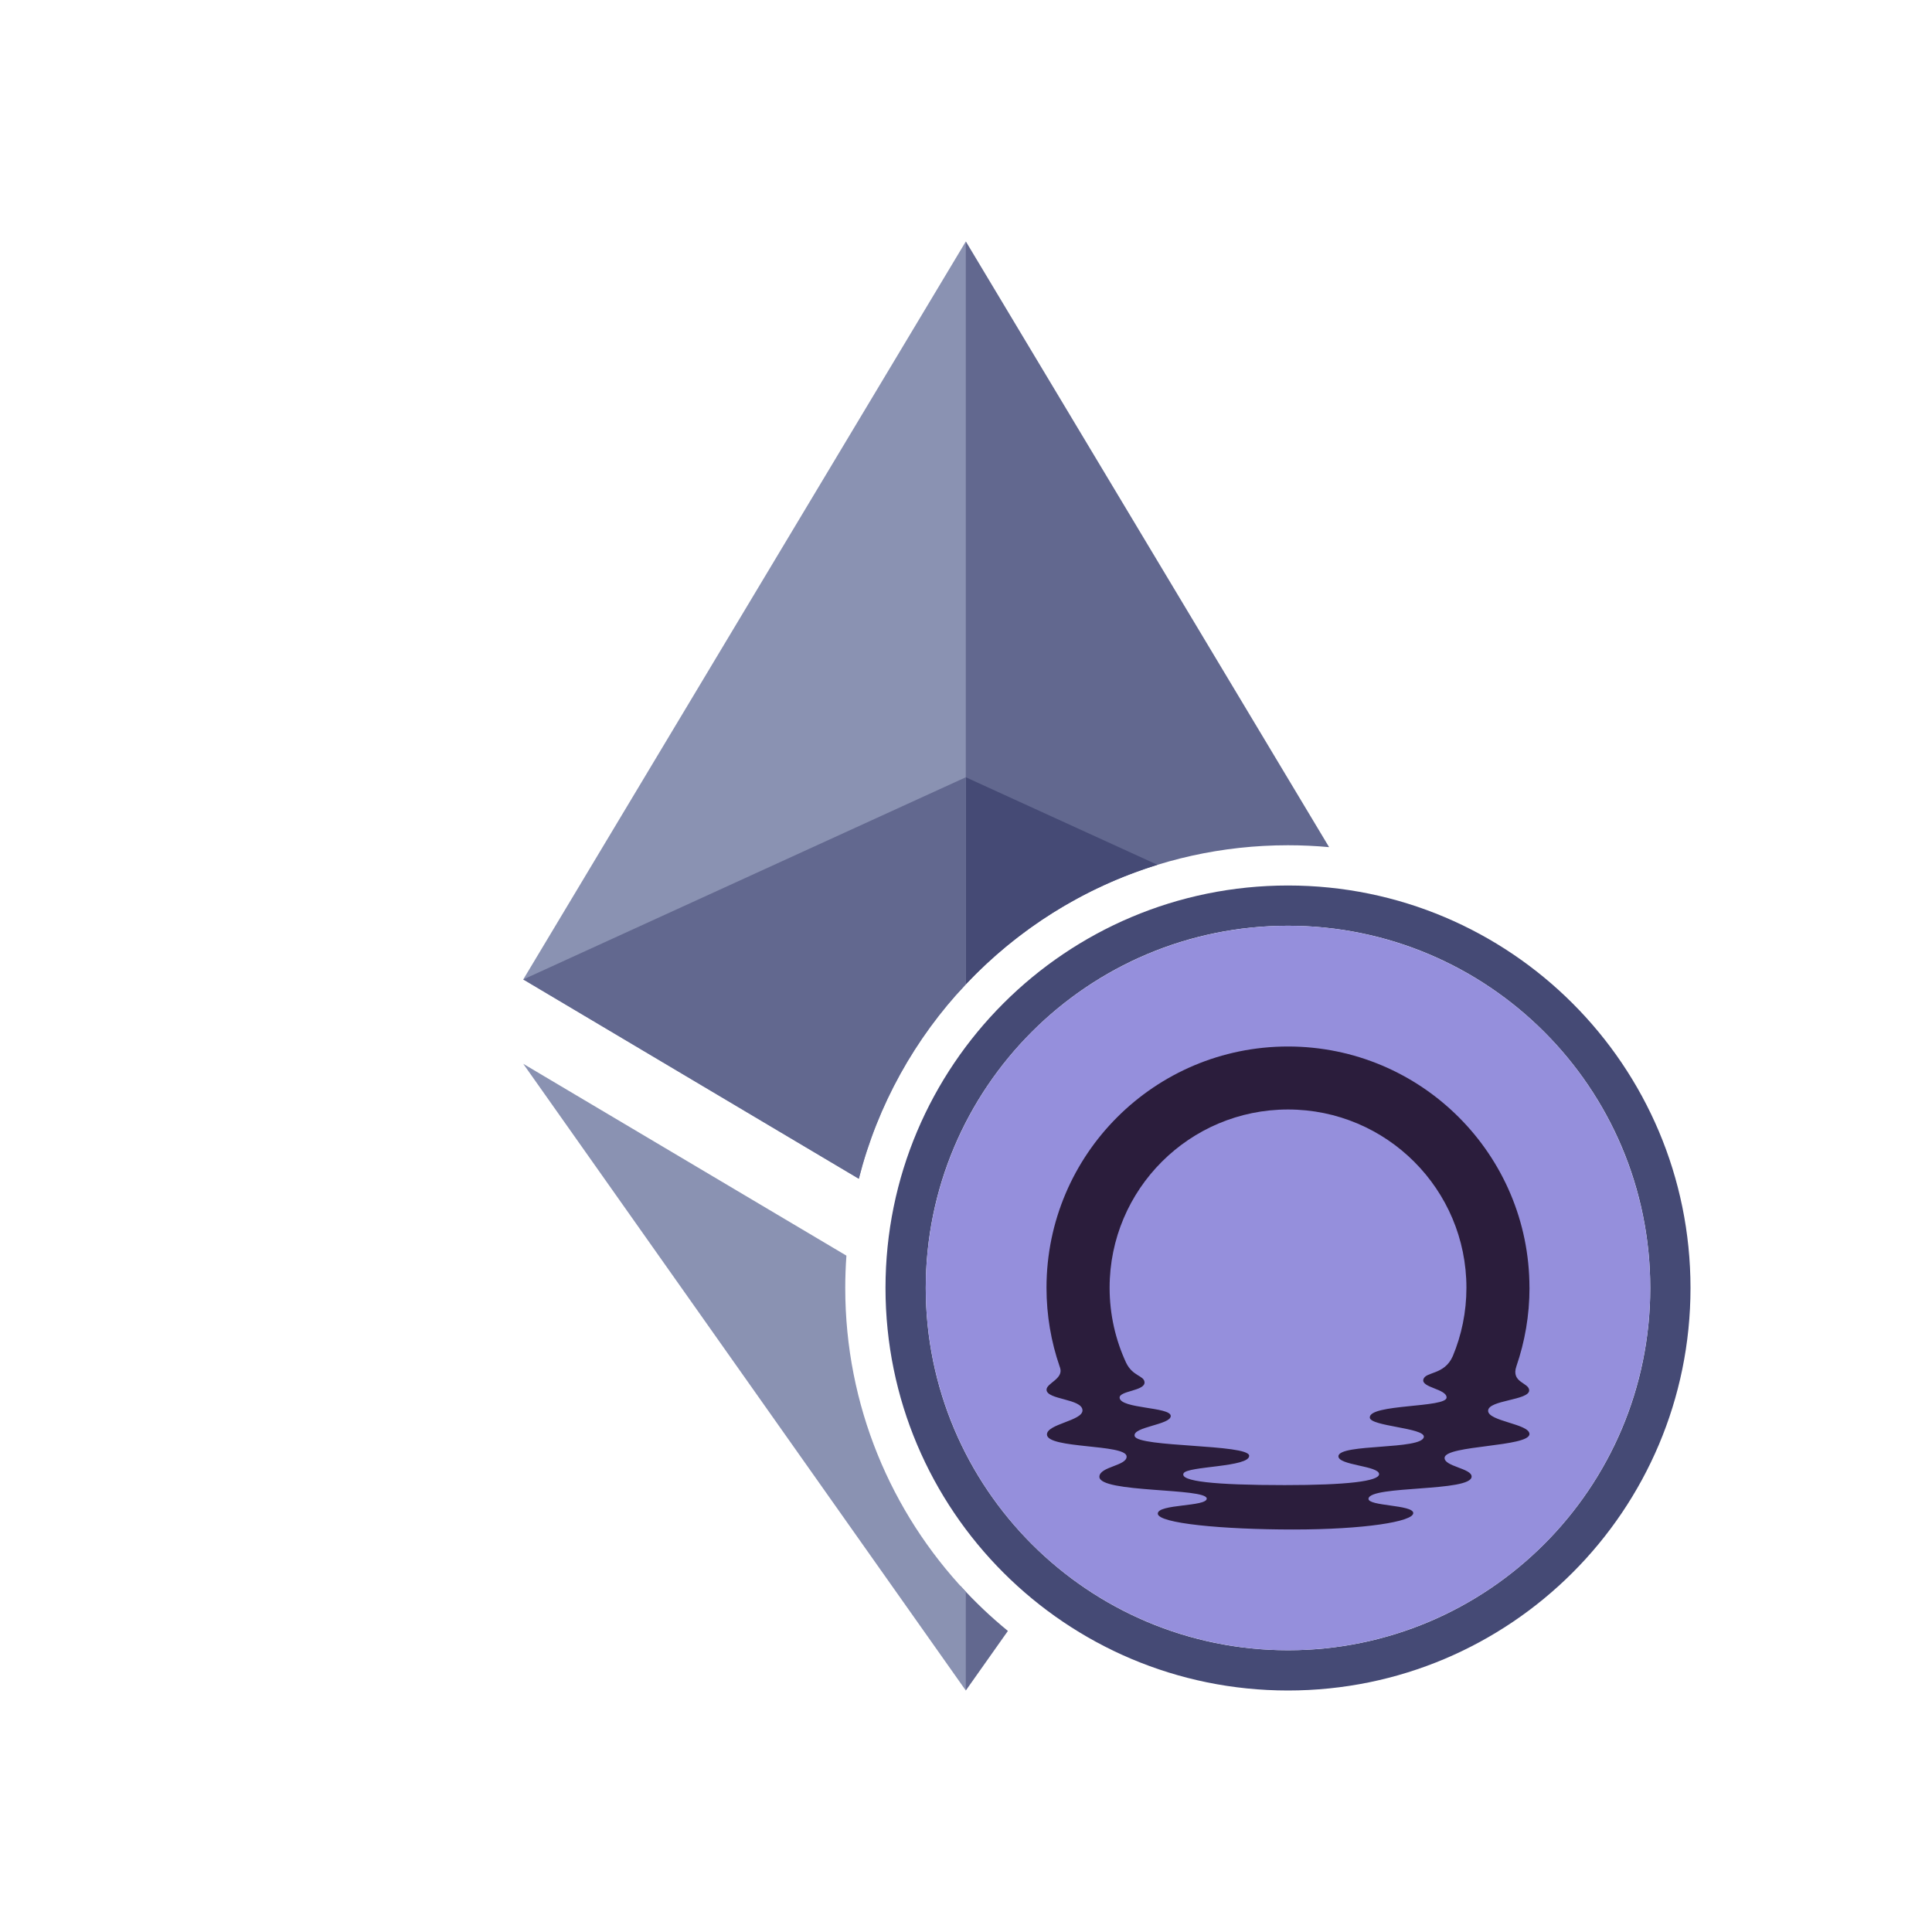 <svg width="48" height="48" viewBox="0 0 48 48" fill="none" xmlns="http://www.w3.org/2000/svg">
<path fill-rule="evenodd" clip-rule="evenodd" d="M33.021 21.047L23.997 6L23.756 6.82V24.717C25.772 22.437 28.718 21 32 21C32.344 21 32.685 21.016 33.021 21.047Z" fill="#62688F"/>
<path fill-rule="evenodd" clip-rule="evenodd" d="M21.337 29.286C21.804 27.447 22.734 25.793 23.995 24.455V6L13 24.334L21.337 29.286Z" fill="#8A92B2"/>
<path fill-rule="evenodd" clip-rule="evenodd" d="M23.86 39.4L23.86 41.602L23.996 41.999L25.041 40.52C24.62 40.176 24.226 39.802 23.86 39.4Z" fill="#62688F"/>
<path fill-rule="evenodd" clip-rule="evenodd" d="M21.029 31.196L13 26.43L23.995 42V39.545C22.138 37.576 21 34.921 21 32C21 31.73 21.01 31.462 21.029 31.196Z" fill="#8A92B2"/>
<path fill-rule="evenodd" clip-rule="evenodd" d="M23.995 24.456V19.311L28.757 21.486C26.917 22.053 25.283 23.089 23.995 24.456Z" fill="#454A75"/>
<path fill-rule="evenodd" clip-rule="evenodd" d="M13 24.334L23.995 19.311V24.455C22.734 25.793 21.804 27.447 21.337 29.286L13 24.334Z" fill="#62688F"/>
<path fill-rule="evenodd" clip-rule="evenodd" d="M32 41C36.971 41 41 36.971 41 32C41 27.029 36.971 23 32 23C27.029 23 23 27.029 23 32C23 36.971 27.029 41 32 41ZM32 42C37.523 42 42 37.523 42 32C42 26.477 37.523 22 32 22C26.477 22 22 26.477 22 32C22 37.523 26.477 42 32 42Z" fill="url(#paint0_angular_4770_6357)"/>
<circle cx="32" cy="32" r="9" fill="#958FDC"/>
<path d="M37.999 31.994C37.999 28.684 35.313 26 32 26C28.687 26 26 28.684 26 31.994C26 32.679 26.115 33.336 26.326 33.949C26.328 33.952 26.339 33.987 26.339 33.987C26.424 34.258 26.001 34.364 26.001 34.526C26.001 34.781 26.894 34.746 26.894 35.042C26.894 35.299 26.011 35.379 26.011 35.639C26.011 35.998 27.965 35.873 27.99 36.181C28.009 36.419 27.318 36.434 27.314 36.689C27.307 37.095 29.981 36.962 29.981 37.232C29.981 37.437 28.765 37.363 28.765 37.605C28.765 37.847 30.366 38 32.13 38C33.895 38 35.112 37.804 35.112 37.592C35.112 37.38 33.976 37.424 34 37.233C34.041 36.9 36.562 37.07 36.562 36.684C36.562 36.48 35.869 36.433 35.891 36.214C35.923 35.904 37.999 35.95 37.999 35.628C37.999 35.375 36.97 35.313 36.972 35.05C36.973 34.781 37.999 34.793 37.992 34.541C37.986 34.348 37.533 34.353 37.675 33.943C37.885 33.332 38 32.677 38 31.994H37.999ZM36.092 33.697C35.884 34.168 35.416 34.073 35.363 34.271C35.308 34.476 35.94 34.506 35.94 34.721C35.94 34.981 34.013 34.877 34.032 35.22C34.044 35.437 35.401 35.473 35.375 35.699C35.338 36.026 33.273 35.863 33.253 36.177C33.238 36.407 34.261 36.415 34.263 36.624C34.265 36.801 33.46 36.897 31.918 36.897C30.162 36.897 29.308 36.802 29.405 36.605C29.496 36.422 31.051 36.455 31.035 36.166C31.02 35.877 28.274 35.962 28.191 35.681C28.122 35.448 29.094 35.4 29.087 35.178C29.081 34.952 27.844 35.003 27.817 34.729C27.799 34.55 28.463 34.561 28.435 34.335C28.414 34.171 28.14 34.194 27.977 33.855C27.715 33.289 27.568 32.658 27.568 31.994C27.568 29.548 29.553 27.565 32 27.565C34.448 27.565 36.433 29.548 36.433 31.994C36.433 32.597 36.312 33.172 36.093 33.696L36.092 33.697Z" fill="#2B1D3C"/>
<defs>
<radialGradient id="paint0_angular_4770_6357" cx="0" cy="0" r="1" gradientUnits="userSpaceOnUse" gradientTransform="translate(32 32) rotate(90) scale(10)">
<stop offset="0.1" stop-color="#454A75"/>
<stop offset="0.2" stop-color="#8A92B2"/>
<stop offset="0.35" stop-color="#62688F"/>
<stop offset="0.4" stop-color="#454A75"/>
</radialGradient>
</defs>
</svg>
